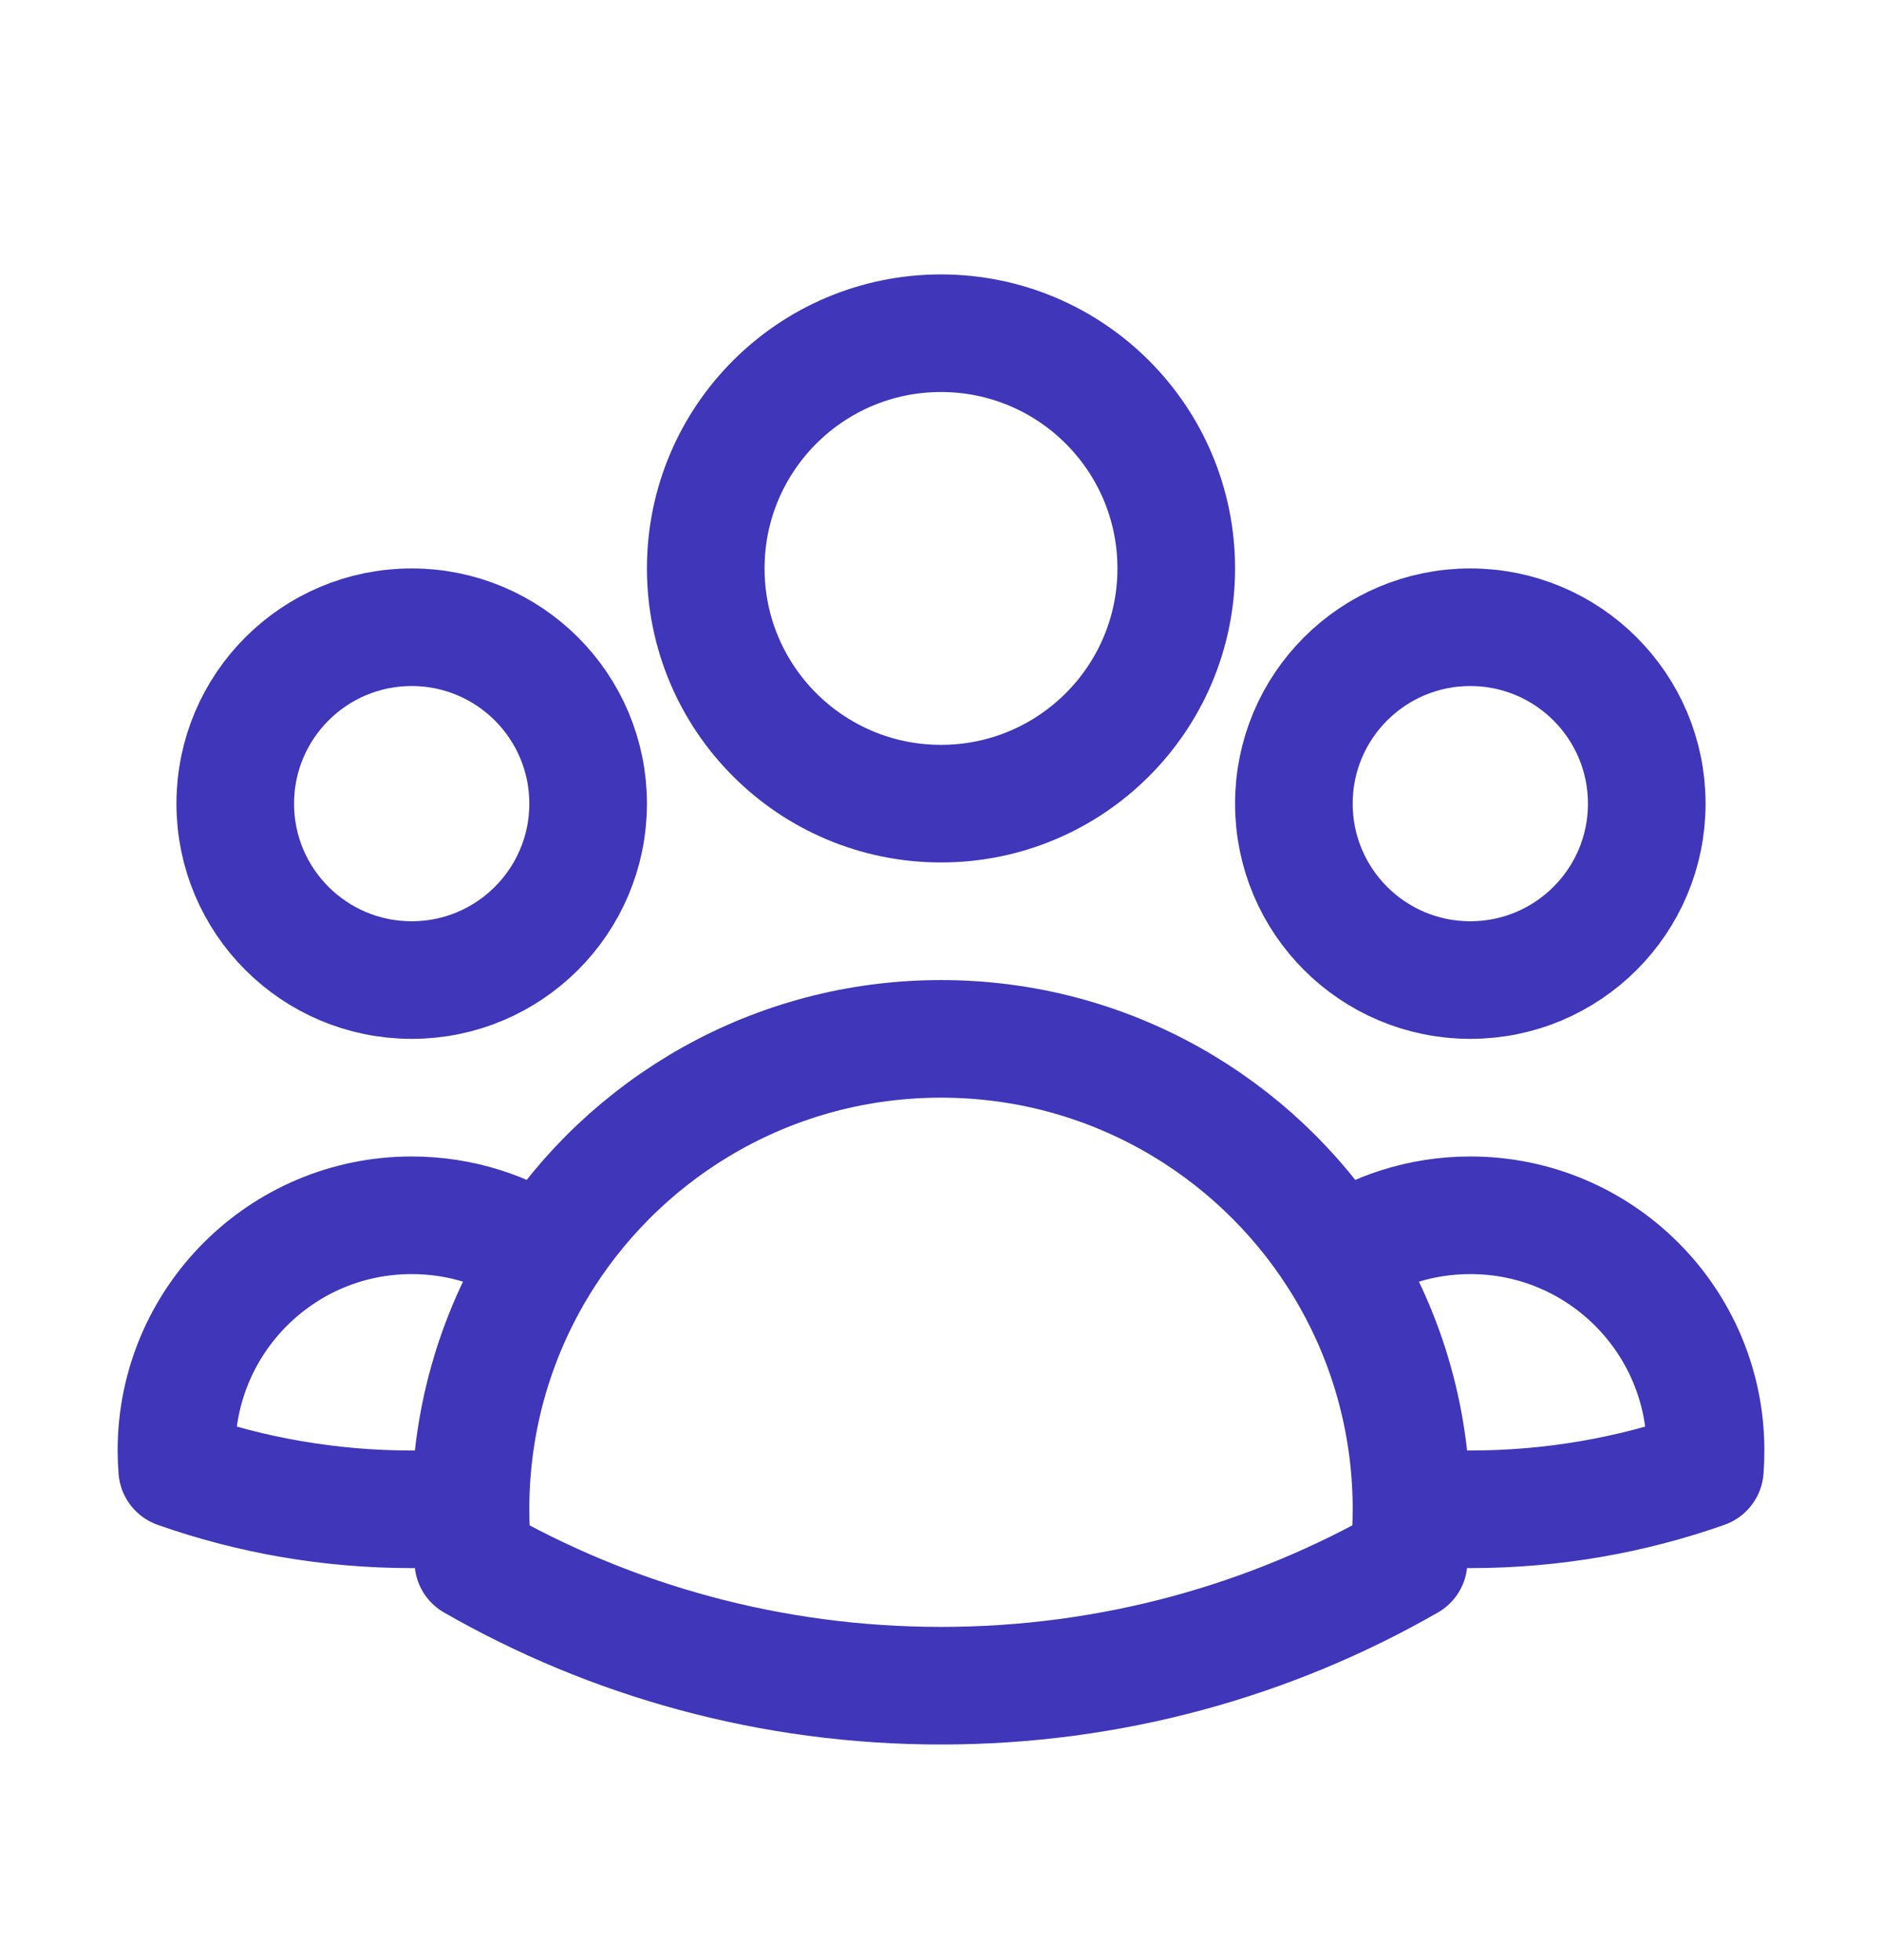 <svg width="24" height="25" viewBox="0 0 24 25" fill="none" xmlns="http://www.w3.org/2000/svg">
<path d="M18 19.219C18.247 19.24 18.497 19.25 18.75 19.25C19.799 19.25 20.805 19.071 21.741 18.741C21.747 18.662 21.75 18.581 21.75 18.5C21.75 16.843 20.407 15.5 18.75 15.5C18.123 15.5 17.54 15.693 17.058 16.022M18 19.219C18 19.229 18 19.24 18 19.25C18 19.475 17.987 19.697 17.963 19.916C16.206 20.924 14.17 21.5 12 21.5C9.829 21.5 7.793 20.924 6.036 19.916C6.012 19.697 6 19.475 6 19.25C6 19.24 6 19.23 6 19.219M18 19.219C17.994 18.043 17.649 16.946 17.058 16.022M17.058 16.022C15.993 14.355 14.125 13.25 12 13.25C9.875 13.25 8.007 14.355 6.941 16.022M6.941 16.022C6.46 15.693 5.878 15.5 5.25 15.5C3.594 15.5 2.25 16.843 2.25 18.5C2.25 18.581 2.254 18.662 2.26 18.741C3.196 19.071 4.202 19.25 5.25 19.25C5.503 19.25 5.753 19.24 6 19.219M6.941 16.022C6.35 16.946 6.006 18.042 6 19.219M15 7.25C15 8.907 13.657 10.25 12 10.25C10.343 10.25 9 8.907 9 7.25C9 5.593 10.343 4.25 12 4.25C13.657 4.25 15 5.593 15 7.25ZM21 10.25C21 11.493 19.992 12.5 18.75 12.5C17.507 12.5 16.5 11.493 16.5 10.25C16.5 9.007 17.507 8 18.75 8C19.992 8 21 9.007 21 10.25ZM7.5 10.25C7.5 11.493 6.492 12.5 5.25 12.5C4.007 12.5 3 11.493 3 10.25C3 9.007 4.007 8 5.25 8C6.492 8 7.5 9.007 7.5 10.25Z" stroke="#3F36BA" stroke-width="1.5" stroke-linecap="round" stroke-linejoin="round"/>
</svg>
